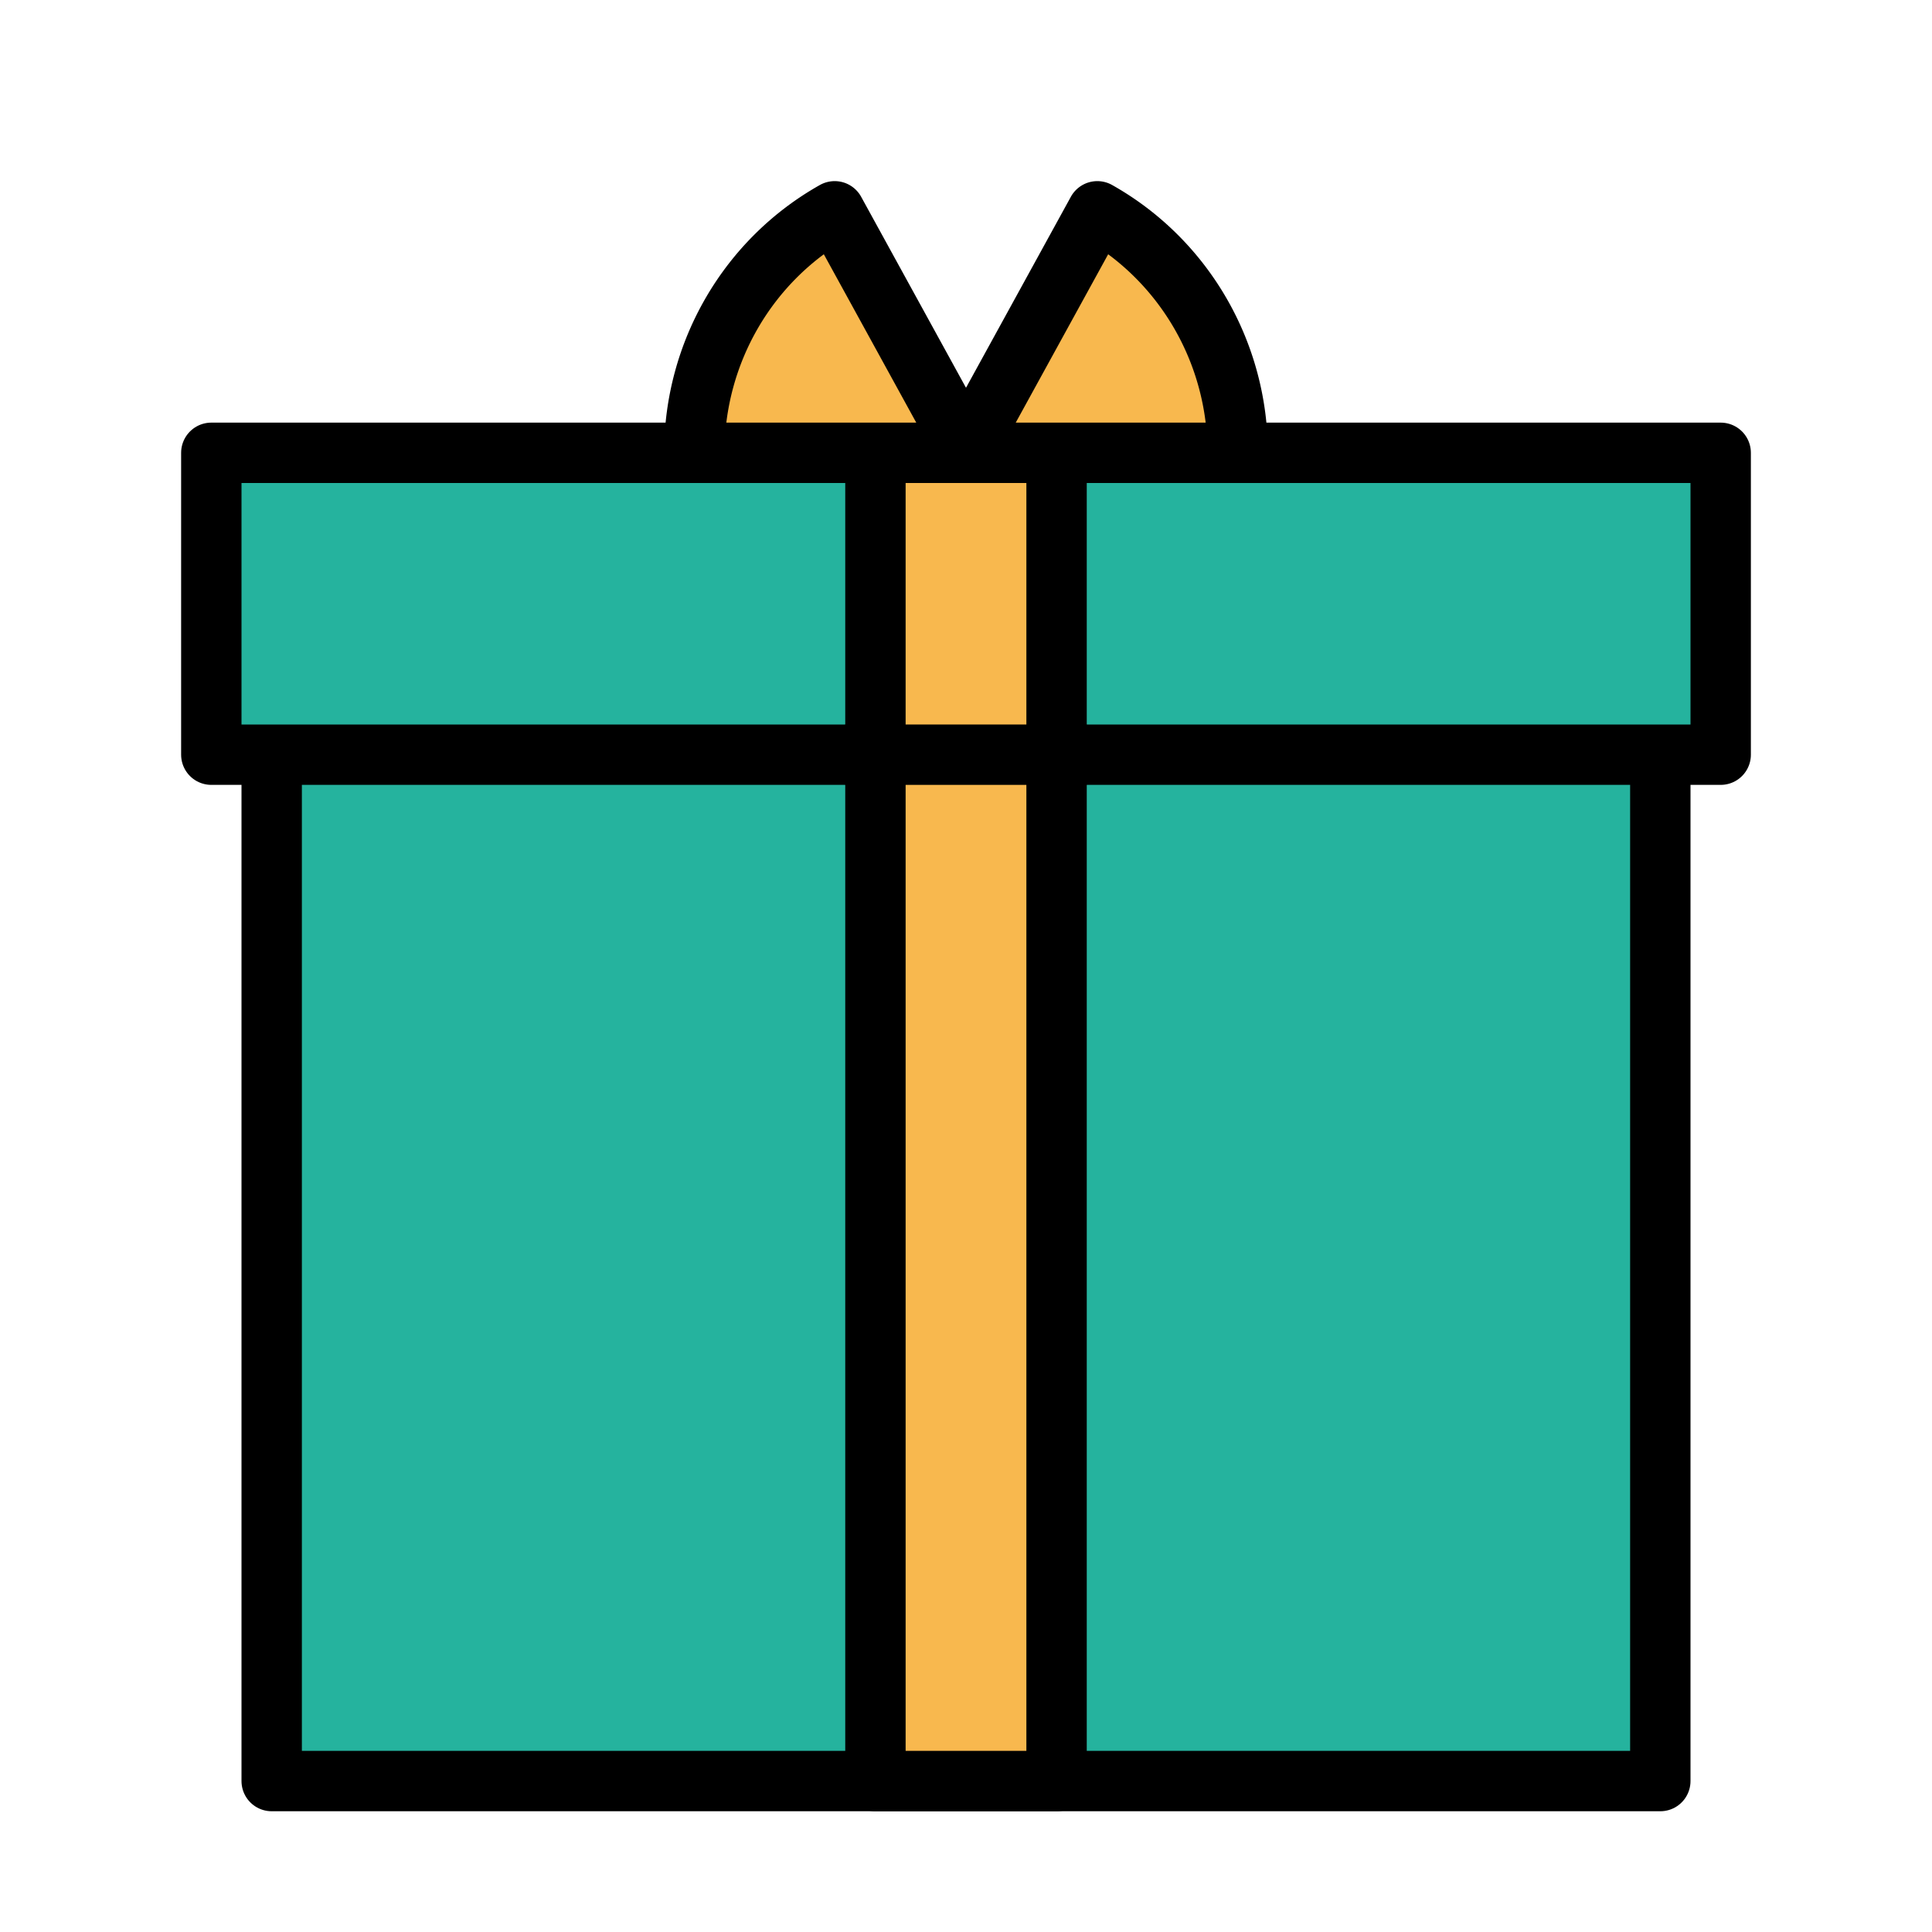 <svg xmlns="http://www.w3.org/2000/svg" width="32" height="32" viewBox="0 0 32 32"><g font-family="sans-serif" font-size="45.121" font-weight="400" letter-spacing="0" transform="translate(0 -1020.362)" word-spacing="0" style="line-height:125%"><path fill="#25b39e" stroke="#000" stroke-dashoffset="2" stroke-linecap="round" stroke-linejoin="round" style="isolation:auto;mix-blend-mode:normal" d="M3.5 1027.862l25 0 0 5-25 0zM4.5 1032.862l23 0 0 17-23 0z" color="#000" overflow="visible"/><path fill="#f8b84e" stroke="#000" stroke-dashoffset="2" stroke-linecap="round" stroke-linejoin="round" style="isolation:auto;mix-blend-mode:normal" d="M14.5 1027.862l3 0 0 22-3 0zM18.175 1023.862a4.521 4.576 0 0 1 2.325 4l-4.521 0z" color="#000" overflow="visible"/><path fill="#f8b84e" stroke="#000" stroke-dashoffset="2" stroke-linecap="round" stroke-linejoin="round" style="isolation:auto;mix-blend-mode:normal" d="m 13.825,1023.862 a 4.521,4.576 0 0 0 -2.325,4 l 4.521,0 z" color="#000" overflow="visible"/><path fill="none" stroke="#000" d="m 14,1032.862 4,0"/></g></svg>